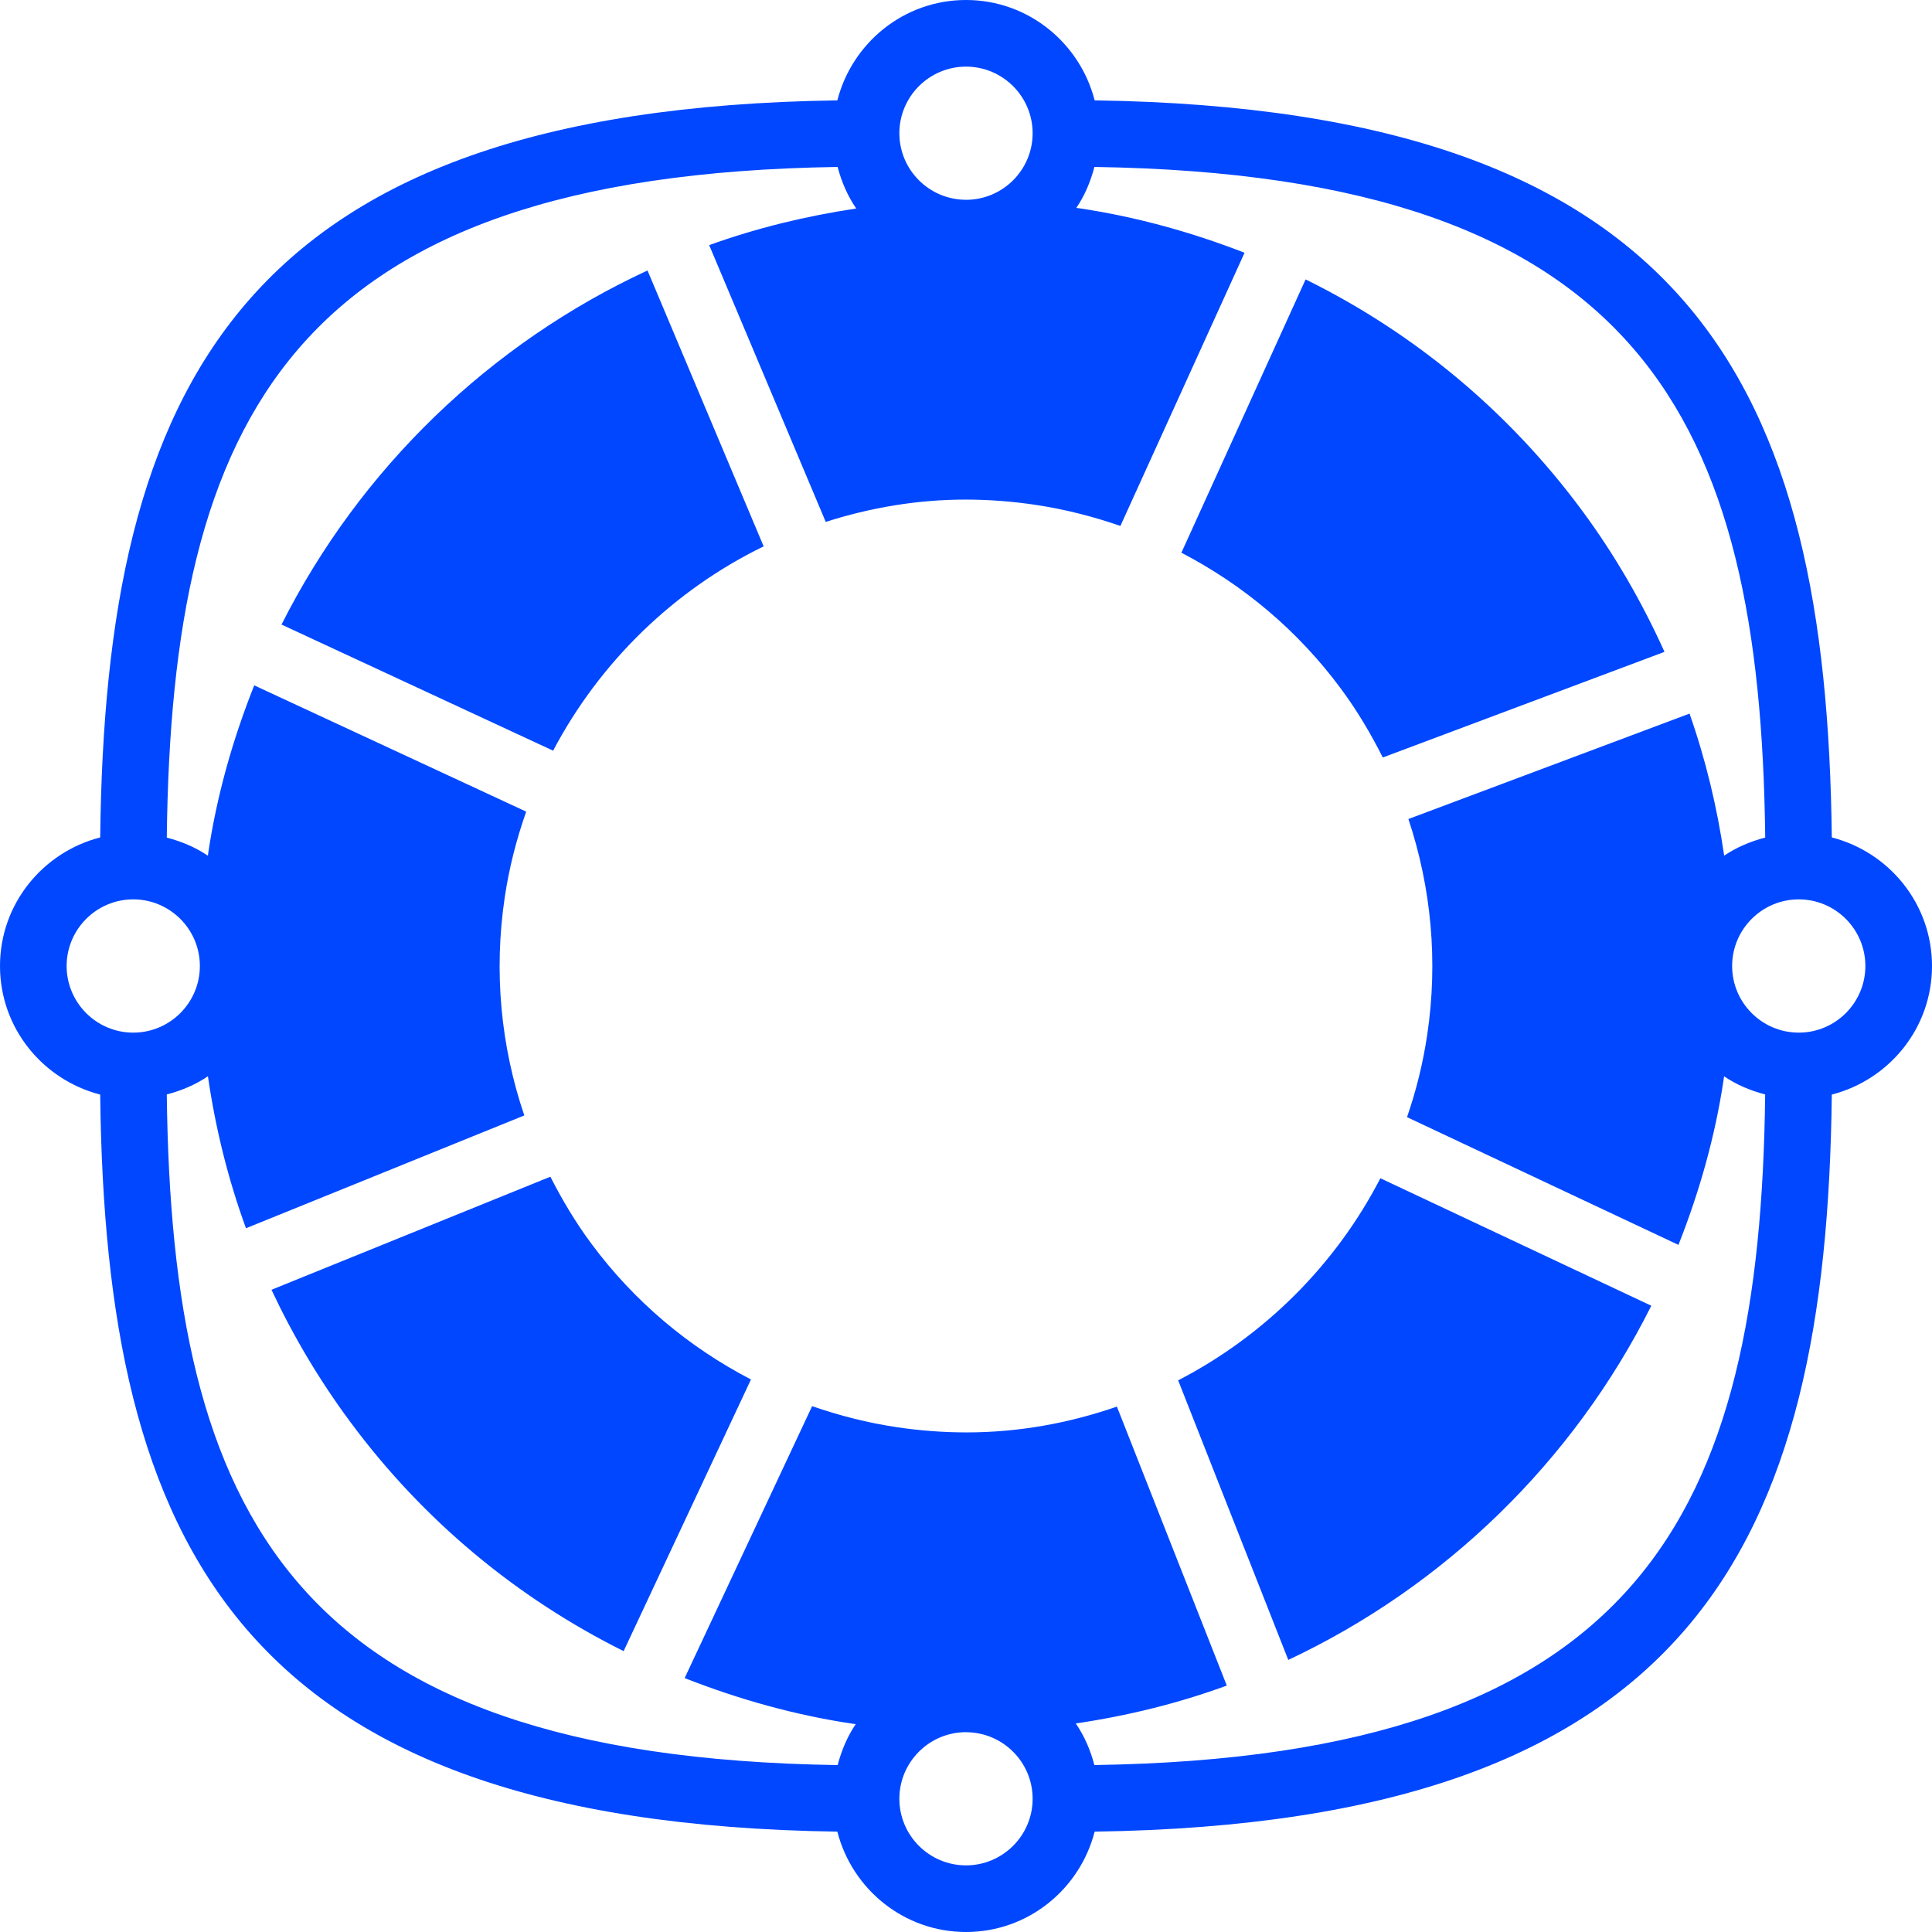 <svg width="80" height="80" viewBox="0 0 80 80" fill="none" xmlns="http://www.w3.org/2000/svg">
<path d="M80 40C80 37.432 78.23 35.288 75.851 34.676C75.636 16.088 70.174 4.514 45.327 4.156C44.716 1.774 42.57 0 40 0C37.43 0 35.284 1.774 34.673 4.156C9.825 4.514 4.364 16.087 4.149 34.676C1.77 35.288 0 37.432 0 40C0 42.568 1.77 44.712 4.149 45.324C4.364 63.912 9.826 75.486 34.673 75.844C35.284 78.226 37.43 80 40 80C42.57 80 44.716 78.226 45.327 75.844C70.175 75.486 75.636 63.912 75.851 45.324C78.23 44.712 80 42.568 80 40ZM40 2.759C41.521 2.759 42.759 3.996 42.759 5.517C42.759 7.032 41.531 8.263 40.018 8.274C39.999 8.274 39.979 8.272 39.96 8.272C38.458 8.25 37.241 7.025 37.241 5.517C37.241 3.996 38.479 2.759 40 2.759ZM2.759 40C2.759 38.479 3.996 37.241 5.517 37.241C7.039 37.241 8.276 38.479 8.276 40C8.276 41.521 7.039 42.759 5.517 42.759C3.996 42.759 2.759 41.521 2.759 40ZM40 77.241C38.479 77.241 37.241 76.004 37.241 74.483C37.241 72.968 38.469 71.737 39.982 71.725C40.001 71.725 40.021 71.728 40.04 71.728C41.542 71.75 42.759 72.975 42.759 74.483C42.759 76.004 41.521 77.241 40 77.241ZM45.316 73.087C45.153 72.466 44.901 71.881 44.546 71.365C46.697 71.046 48.794 70.531 50.799 69.796L46.248 58.244C44.281 58.927 42.188 59.313 40.022 59.313C39.068 59.313 38.101 59.24 37.15 59.099C35.937 58.919 34.761 58.619 33.628 58.226L28.35 69.486C30.574 70.359 32.898 71.017 35.319 71.378C35.357 71.383 35.397 71.385 35.436 71.39C35.09 71.899 34.846 72.477 34.685 73.088C12.007 72.748 7.112 62.635 6.906 45.319C7.52 45.159 8.099 44.913 8.61 44.566C8.921 46.712 9.441 48.821 10.186 50.859L21.71 46.188C20.735 43.316 20.44 40.236 20.901 37.15C21.084 35.925 21.388 34.743 21.789 33.608L10.527 28.379C9.65 30.584 8.985 32.897 8.623 35.319C8.618 35.357 8.615 35.396 8.61 35.434C8.099 35.087 7.52 34.843 6.906 34.683C7.112 17.366 12.007 7.252 34.684 6.913C34.847 7.534 35.101 8.119 35.455 8.634C33.363 8.948 31.32 9.444 29.366 10.15L34.192 21.611C36.032 21.022 37.974 20.687 39.981 20.687C40.935 20.687 41.902 20.76 42.852 20.901C44.072 21.083 45.254 21.382 46.393 21.779L51.535 10.466C49.348 9.617 47.062 8.978 44.684 8.623C44.645 8.618 44.605 8.617 44.567 8.611C44.913 8.102 45.157 7.524 45.317 6.913C67.995 7.252 72.89 17.366 73.094 34.681C72.483 34.841 71.905 35.086 71.394 35.43C71.103 33.428 70.629 31.458 69.96 29.549L58.319 33.914C59.266 36.757 59.553 39.8 59.098 42.851C58.923 44.026 58.64 45.166 58.262 46.259L69.501 51.548C70.363 49.365 71.018 47.077 71.375 44.683C71.381 44.644 71.383 44.605 71.389 44.567C71.899 44.914 72.479 45.159 73.092 45.319C72.888 62.635 67.993 72.748 45.316 73.087ZM74.483 42.759C72.961 42.759 71.724 41.521 71.724 40C71.724 38.479 72.961 37.241 74.483 37.241C76.004 37.241 77.241 38.479 77.241 40C77.241 41.521 76.004 42.759 74.483 42.759Z" fill="#0047FF"/>
<path d="M55.52 28.512C56.192 29.418 56.762 30.378 57.258 31.366L68.923 26.992C67.998 24.945 66.867 22.974 65.498 21.125C62.449 17.006 58.53 13.772 54.062 11.57L48.919 22.887C51.487 24.222 53.748 26.116 55.52 28.512Z" fill="#0047FF"/>
<path d="M48.785 57.157L53.345 68.733C59.817 65.692 65.151 60.513 68.377 54.068L57.159 48.789C55.298 52.385 52.352 55.312 48.785 57.157Z" fill="#0047FF"/>
<path d="M24.48 51.488C23.829 50.61 23.277 49.681 22.79 48.725L11.241 53.407C12.135 55.312 13.22 57.145 14.501 58.874C17.524 62.959 21.404 66.168 25.823 68.37L31.096 57.121C28.523 55.786 26.256 53.888 24.48 51.488Z" fill="#0047FF"/>
<path d="M11.657 25.862L22.904 31.084C24.841 27.407 27.911 24.43 31.621 22.623L26.812 11.2C20.293 14.218 14.914 19.399 11.657 25.862Z" fill="#0047FF"/>
</svg>